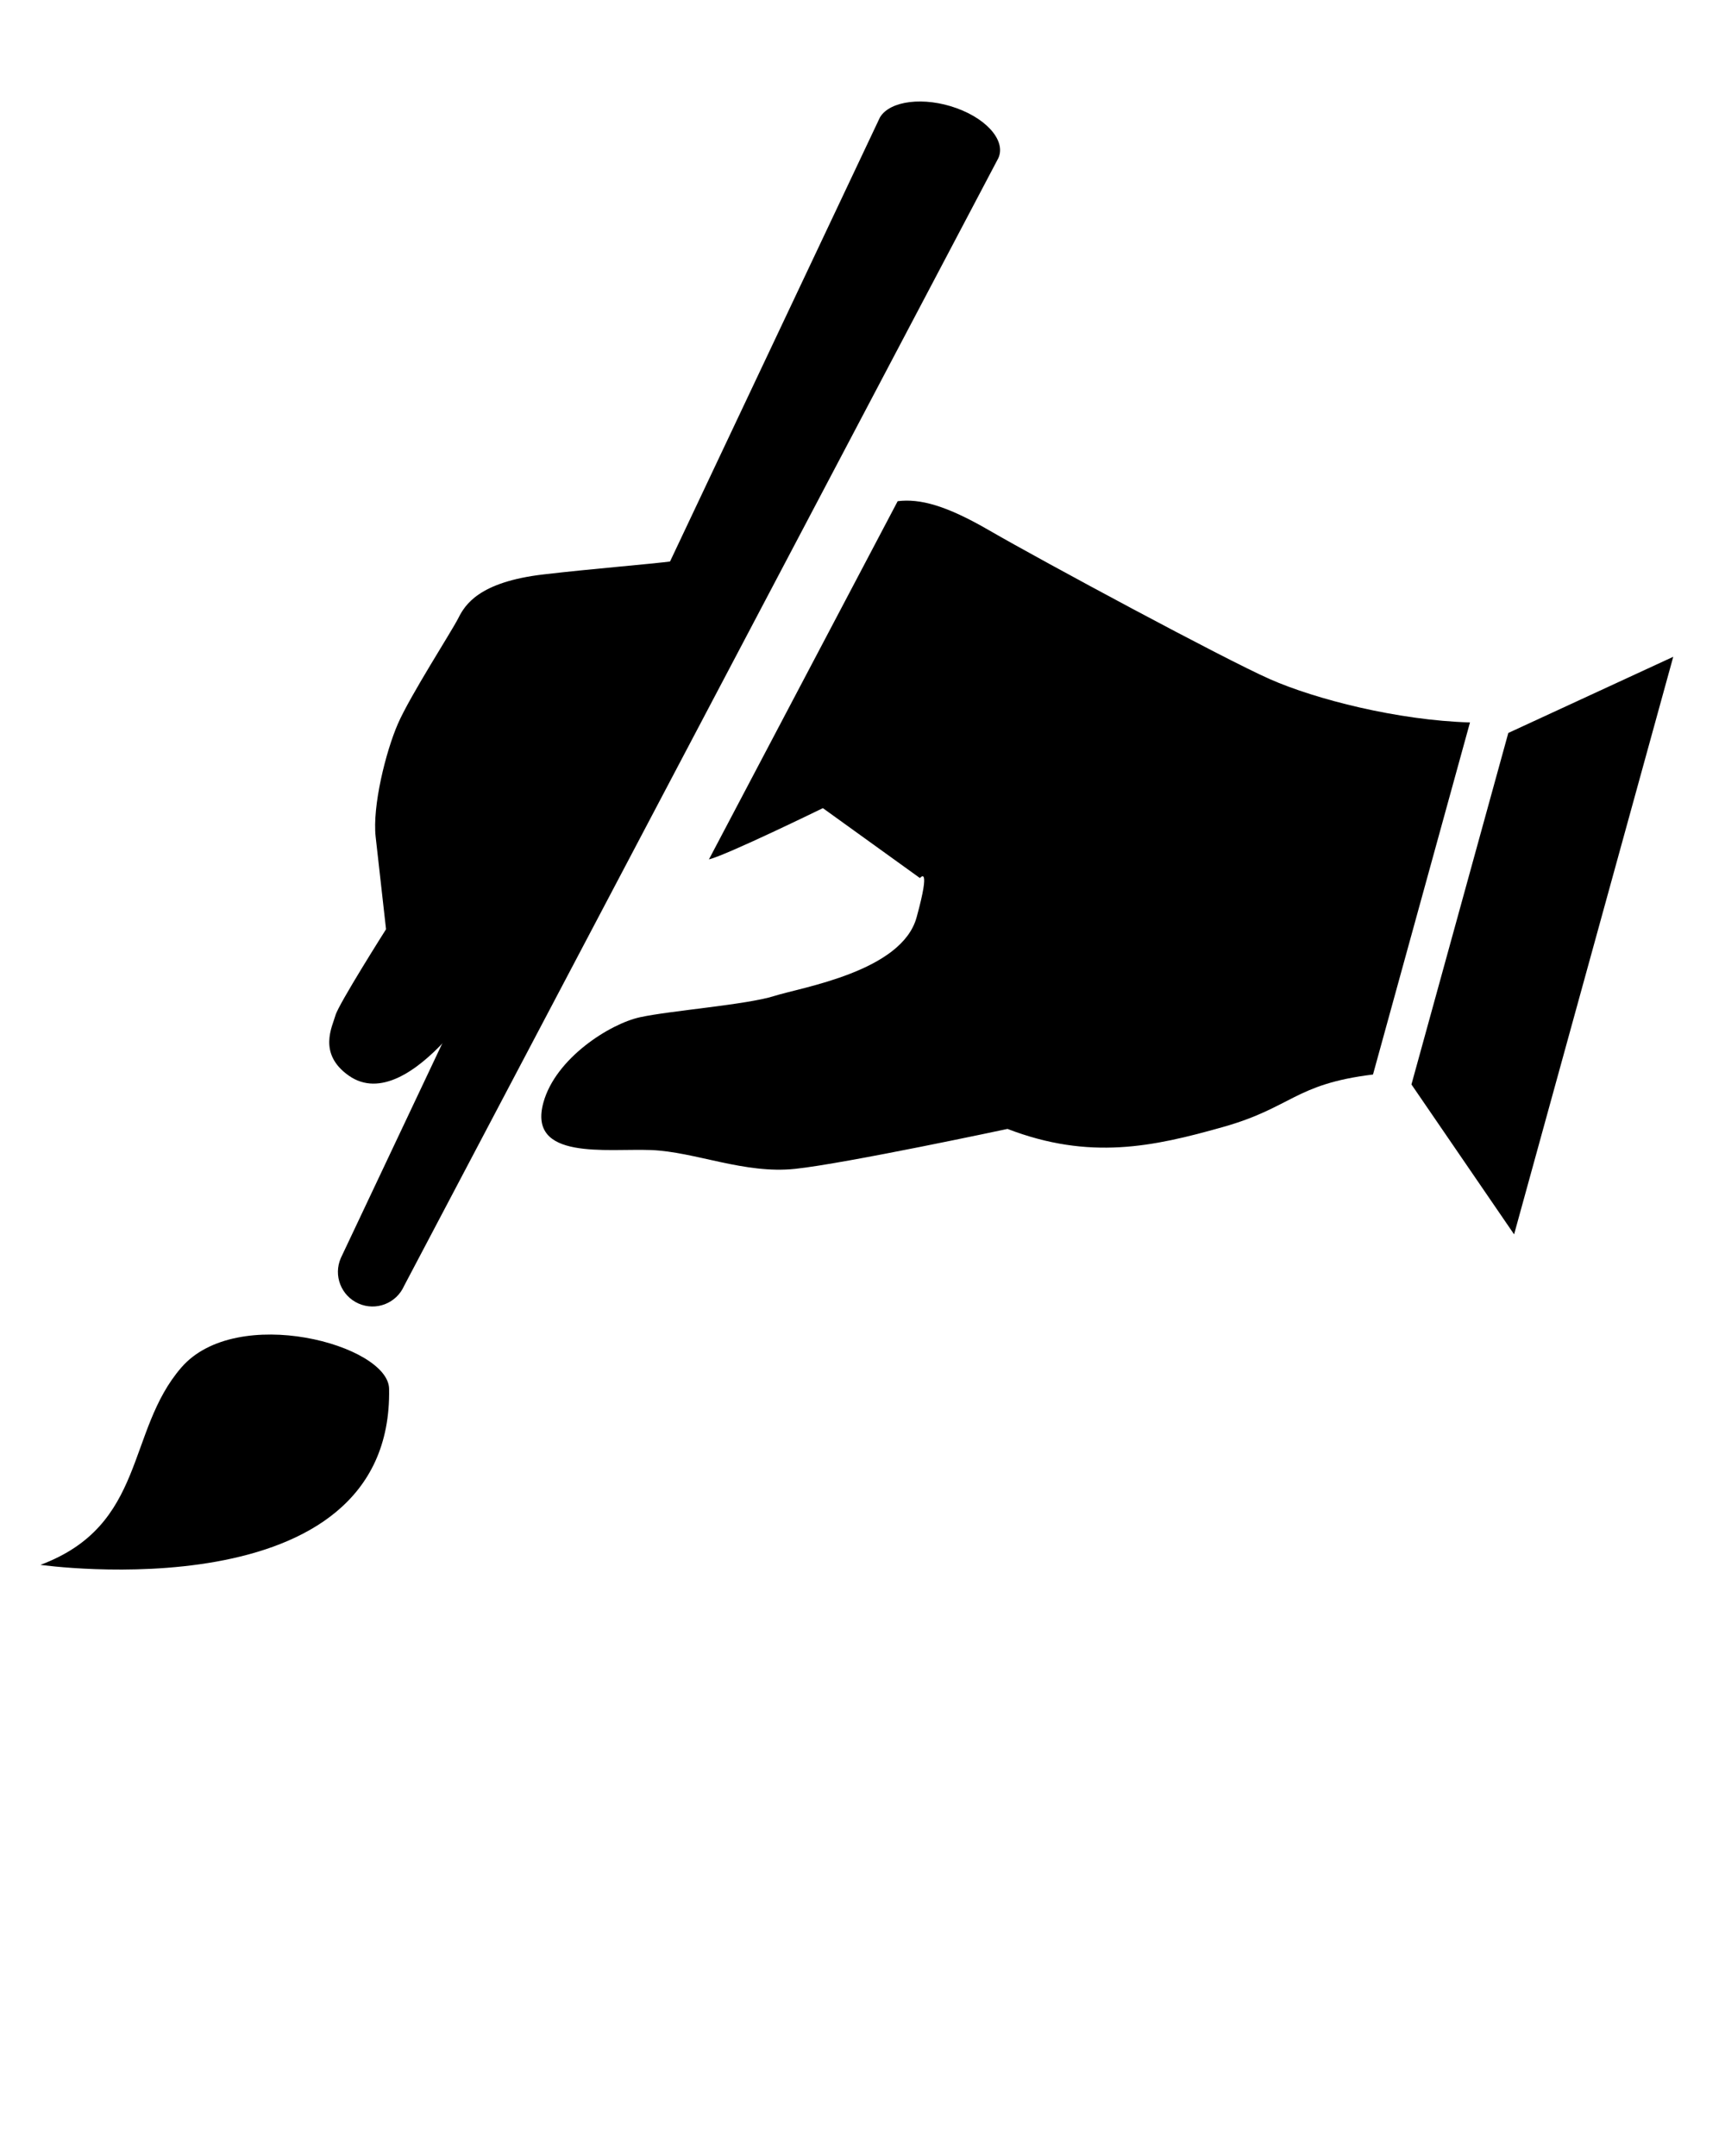 <?xml version="1.0" encoding="UTF-8" standalone="no"?>
<svg
   xmlns:dc="http://purl.org/dc/elements/1.1/"
   xmlns:cc="http://creativecommons.org/ns#"
   xmlns:rdf="http://www.w3.org/1999/02/22-rdf-syntax-ns#"
   xmlns:svg="http://www.w3.org/2000/svg"
   xmlns="http://www.w3.org/2000/svg"
   xmlns:sodipodi="http://sodipodi.sourceforge.net/DTD/sodipodi-0.dtd"
   xmlns:inkscape="http://www.inkscape.org/namespaces/inkscape"
   version="1.1"
   x="0px"
   y="0px"
   viewBox="0 0 100 125"
   enable-background="new 0 0 100 100"
   xml:space="preserve"
   id="svg2"
   inkscape:version="0.91 r13725"
   sodipodi:docname="painting.svg"><defs
     id="defs20" /><sodipodi:namedview
     pagecolor="#ffffff"
     bordercolor="#666666"
     borderopacity="1"
     objecttolerance="10"
     gridtolerance="10"
     guidetolerance="10"
     inkscape:pageopacity="0"
     inkscape:pageshadow="2"
     inkscape:window-width="640"
     inkscape:window-height="480"
     id="namedview18"
     showgrid="false"
     inkscape:zoom="1.888"
     inkscape:cx="50"
     inkscape:cy="62.5"
     inkscape:window-x="75"
     inkscape:window-y="34"
     inkscape:window-maximized="0"
     inkscape:current-layer="svg2" /><path
     d="M22.556,80.517c-0.045-2.547-8.834-4.938-12.042-1.233c-3.211,3.703-2.018,9.144-8.169,11.443  C2.345,90.727,22.799,93.629,22.556,80.517z"
     id="path4" /><polygon
     points="87.774,71.565 97,38.079 87.438,42.495 81.823,62.874 "
     id="polygon6" /><path
     d="M55.461,6.274c1.879,0.681,2.935,2.028,2.356,3.004L23.426,74.553c-0.447,1.013-1.629,1.472-2.641,1.023l0,0  c-1.013-0.447-1.471-1.628-1.025-2.642L51.011,6.806C51.588,5.83,53.58,5.591,55.461,6.274L55.461,6.274z"
     id="path8" /><path
     d="M73.629,39.381c-2.624-1.154-13.166-6.827-16.299-8.64c-2.489-1.443-4.004-1.842-5.291-1.683L41.098,49.825  c1.002-0.234,6.605-2.971,6.605-2.971l5.628,4.055c0,0,0.666-0.851-0.197,2.284c-0.863,3.133-6.648,4.046-8.257,4.554  c-1.61,0.509-6.027,0.847-7.776,1.23s-4.889,2.372-5.599,4.944c-0.929,3.375,3.679,2.655,6.244,2.756  c2.568,0.103,5.408,1.403,8.348,1.091c2.94-0.313,12.312-2.316,12.312-2.316c4.769,1.834,8.448,1.031,12.48-0.107  c4.031-1.136,4.144-2.489,8.708-3.047l5.623-20.413C81.013,41.763,76.248,40.537,73.629,39.381z"
     id="path10" /><path
     d="M31.506,33.304c-3.753,0.437-4.553,1.772-4.936,2.532c-0.381,0.759-2.797,4.503-3.502,6.125  c-0.706,1.621-1.49,4.779-1.29,6.562c0.2,1.784,0.601,5.353,0.601,5.353s-2.753,4.344-2.931,4.987  c-0.176,0.642-1.043,2.22,0.767,3.497c1.81,1.275,3.971-0.29,5.569-2.012c0.171-0.184,0.321-0.37,0.464-0.559l12.886-27.267  C37.447,32.733,34.391,32.967,31.506,33.304z"
     id="path12" /></svg>
